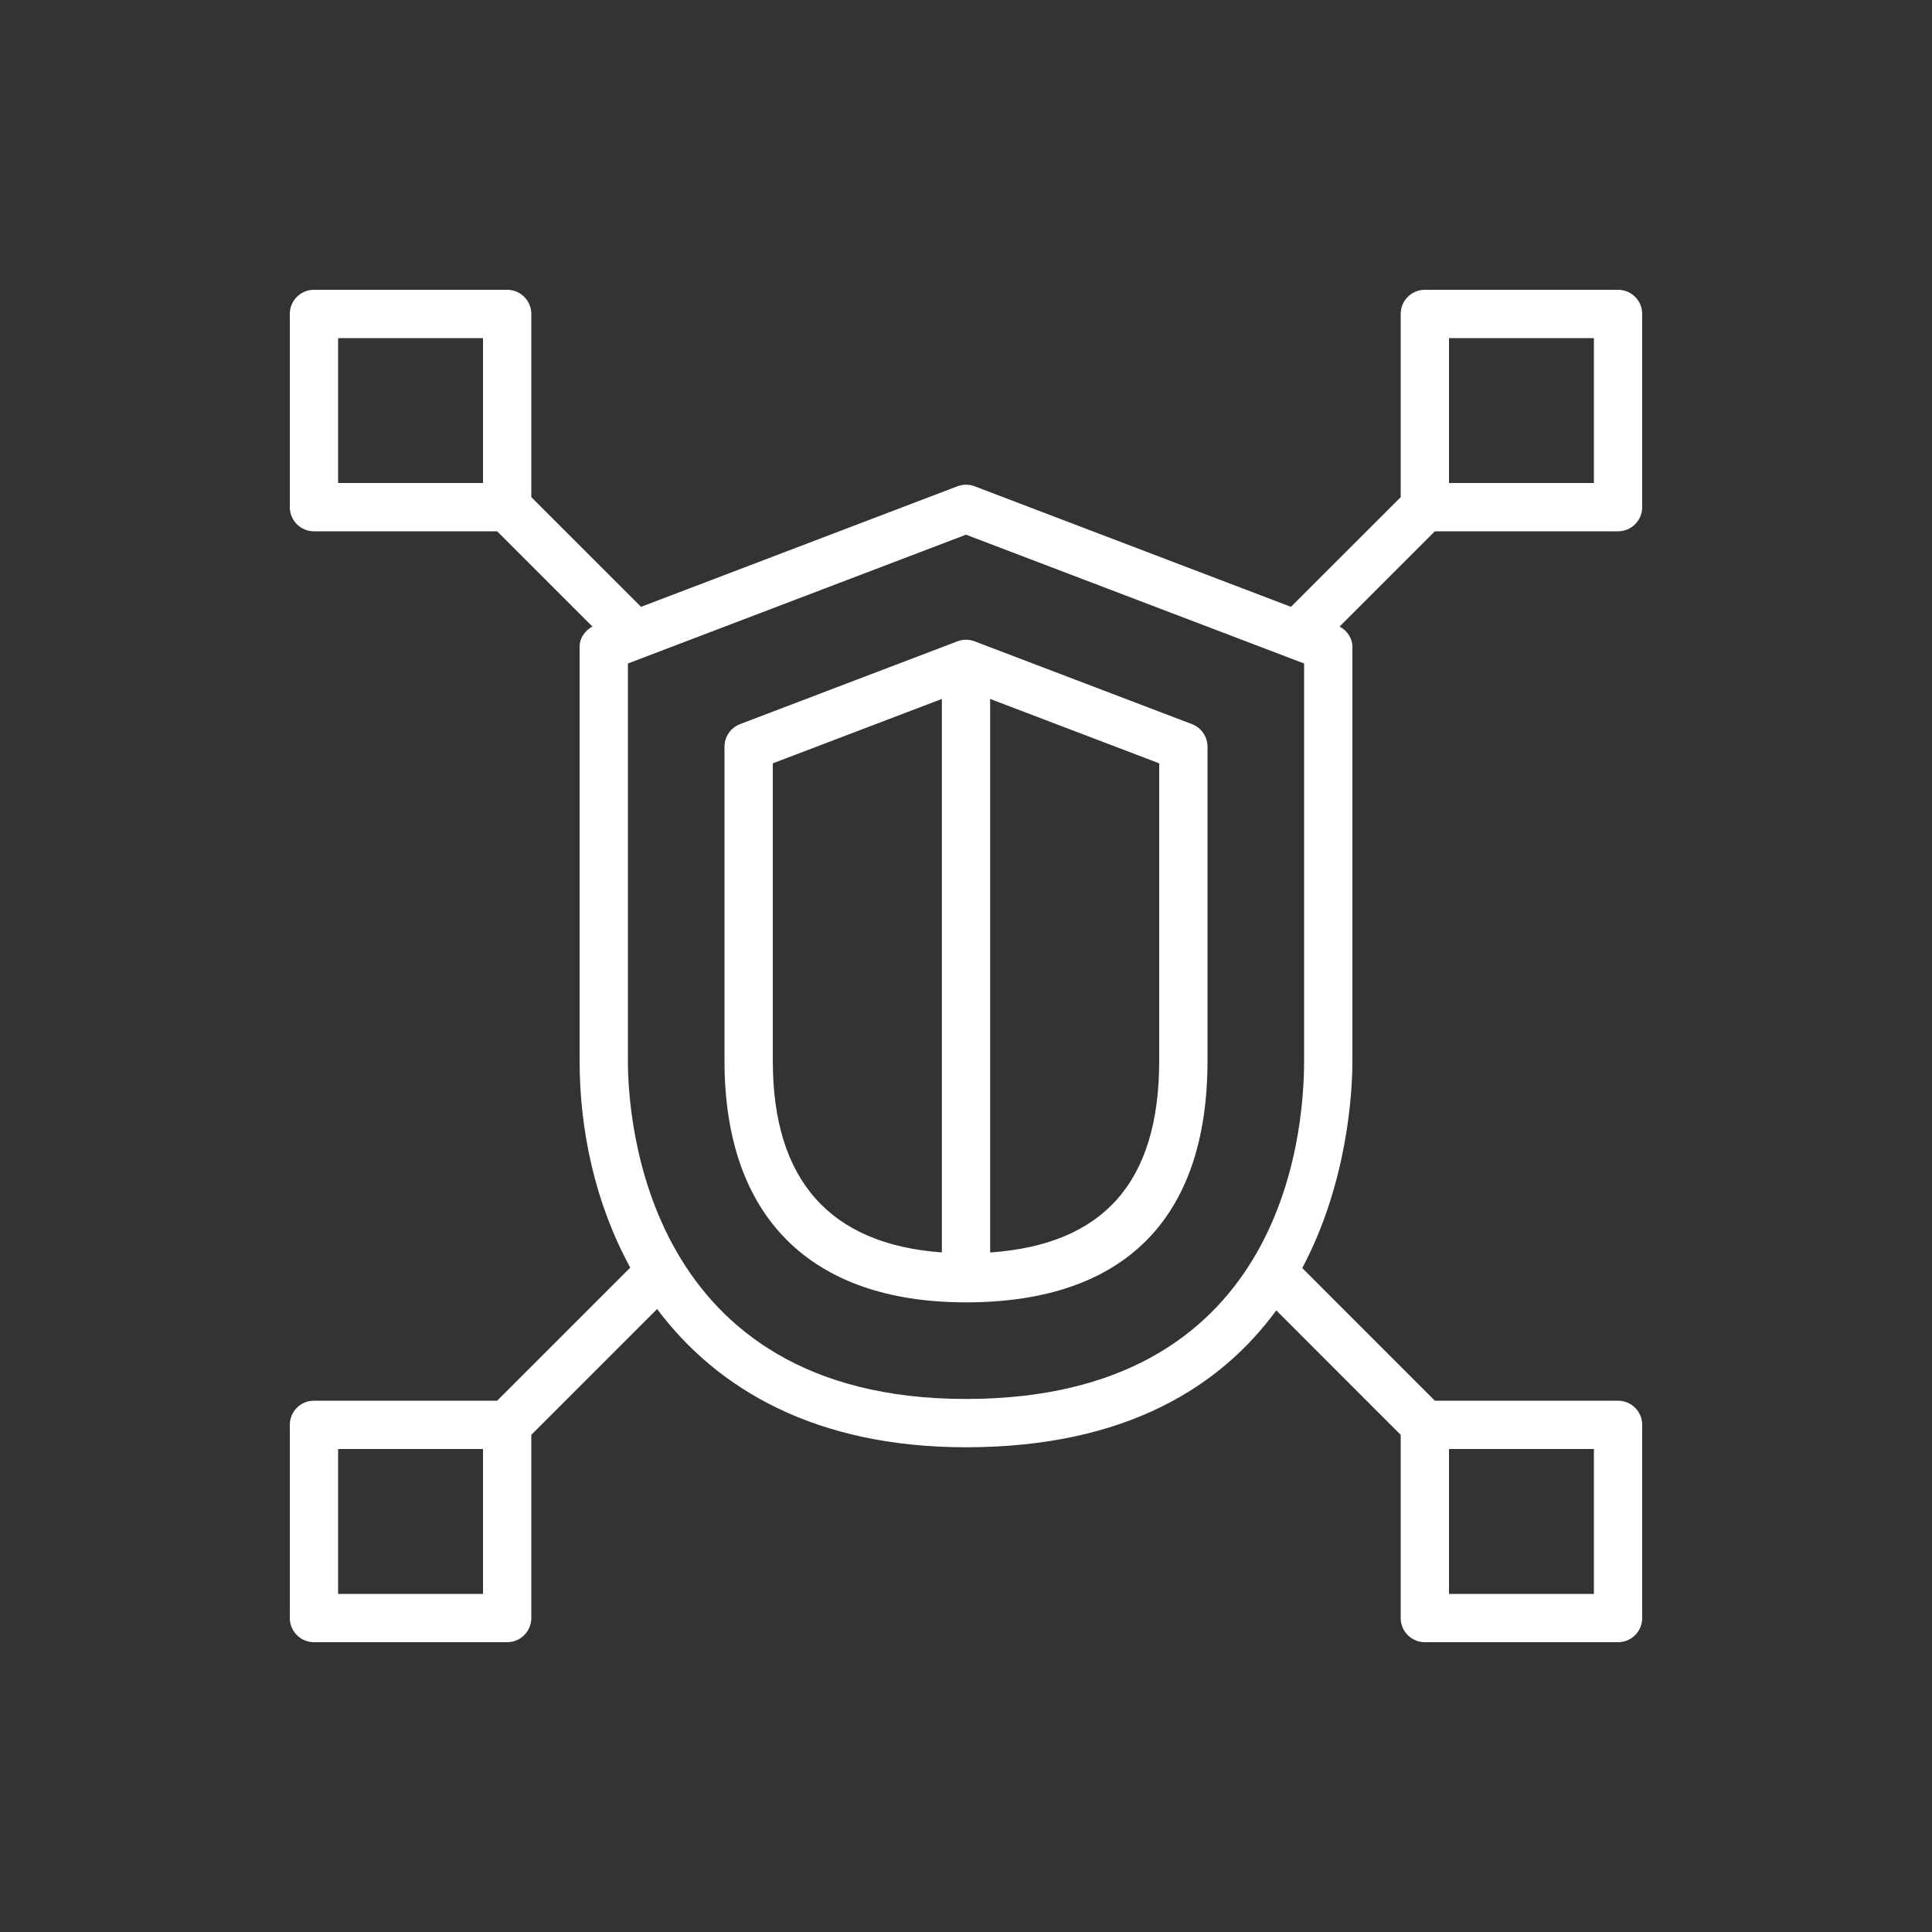 <svg width="40" height="40" viewBox="0 0 40 40" xmlns="http://www.w3.org/2000/svg"><rect x="0" y="0" width="40" height="40" fill="#333333" stroke="none"/>  <g id="Icon-Architecture/32/Arch_Amazon-VPC-Lattice_32" stroke="none" stroke-width="1" fill="none" fill-rule="evenodd">  <path d="M27,21.964 C27,23.606 26.495,28.964 20,28.964 C13.338,28.964 13,23.133 13,21.964 L13,13.737 L20,11.07 L27,13.737 L27,21.964 Z M7,10 L10,10 L10,7 L7,7 L7,10 Z M30,10 L33,10 L33,7 L30,7 L30,10 Z M30,33 L33,33 L33,30 L30,30 L30,33 Z M7,33 L10,33 L10,30 L7,30 L7,33 Z M33.5,11 C33.776,11 34,10.776 34,10.5 L34,6.5 C34,6.223 33.776,6 33.5,6 L29.5,6 C29.224,6 29,6.223 29,6.5 L29,10.293 L26.728,12.564 L20.178,10.068 C20.064,10.024 19.936,10.024 19.822,10.068 L13.272,12.564 L11,10.293 L11,6.5 C11,6.223 10.776,6 10.5,6 L6.5,6 C6.224,6 6,6.223 6,6.5 L6,10.5 C6,10.776 6.224,11 6.5,11 L10.293,11 L12.264,12.971 C12.109,13.058 12,13.211 12,13.393 L12,21.964 C12,23.394 12.32,24.914 13.049,26.244 L10.293,29 L6.5,29 C6.224,29 6,29.223 6,29.5 L6,33.5 C6,33.776 6.224,34 6.5,34 L10.5,34 C10.776,34 11,33.776 11,33.5 L11,29.707 L13.605,27.102 C14.852,28.768 16.895,29.964 20,29.964 C23.34,29.964 25.288,28.682 26.424,27.13 L29,29.707 L29,33.5 C29,33.776 29.224,34 29.5,34 L33.5,34 C33.776,34 34,33.776 34,33.5 L34,29.5 C34,29.223 33.776,29 33.5,29 L29.707,29 L26.962,26.254 C27.902,24.481 28,22.607 28,21.964 L28,13.393 C28,13.211 27.891,13.058 27.736,12.971 L29.707,11 L33.5,11 Z M24,21.964 C24,24.477 22.843,25.769 20.5,25.931 L20.5,14.471 L24,15.804 L24,21.964 Z M16,21.964 L16,15.804 L19.5,14.471 L19.5,25.93 C17.187,25.762 16,24.44 16,21.964 L16,21.964 Z M19.822,13.278 L15.322,14.992 C15.128,15.066 15,15.252 15,15.46 L15,21.964 C15,25.188 16.775,26.964 20,26.964 C23.271,26.964 25,25.235 25,21.964 L25,15.46 C25,15.252 24.872,15.066 24.678,14.992 L20.178,13.278 C20.064,13.235 19.936,13.235 19.822,13.278 L19.822,13.278 Z" id="Fill-4" fill="#FFFFFF"></path> </g></svg>